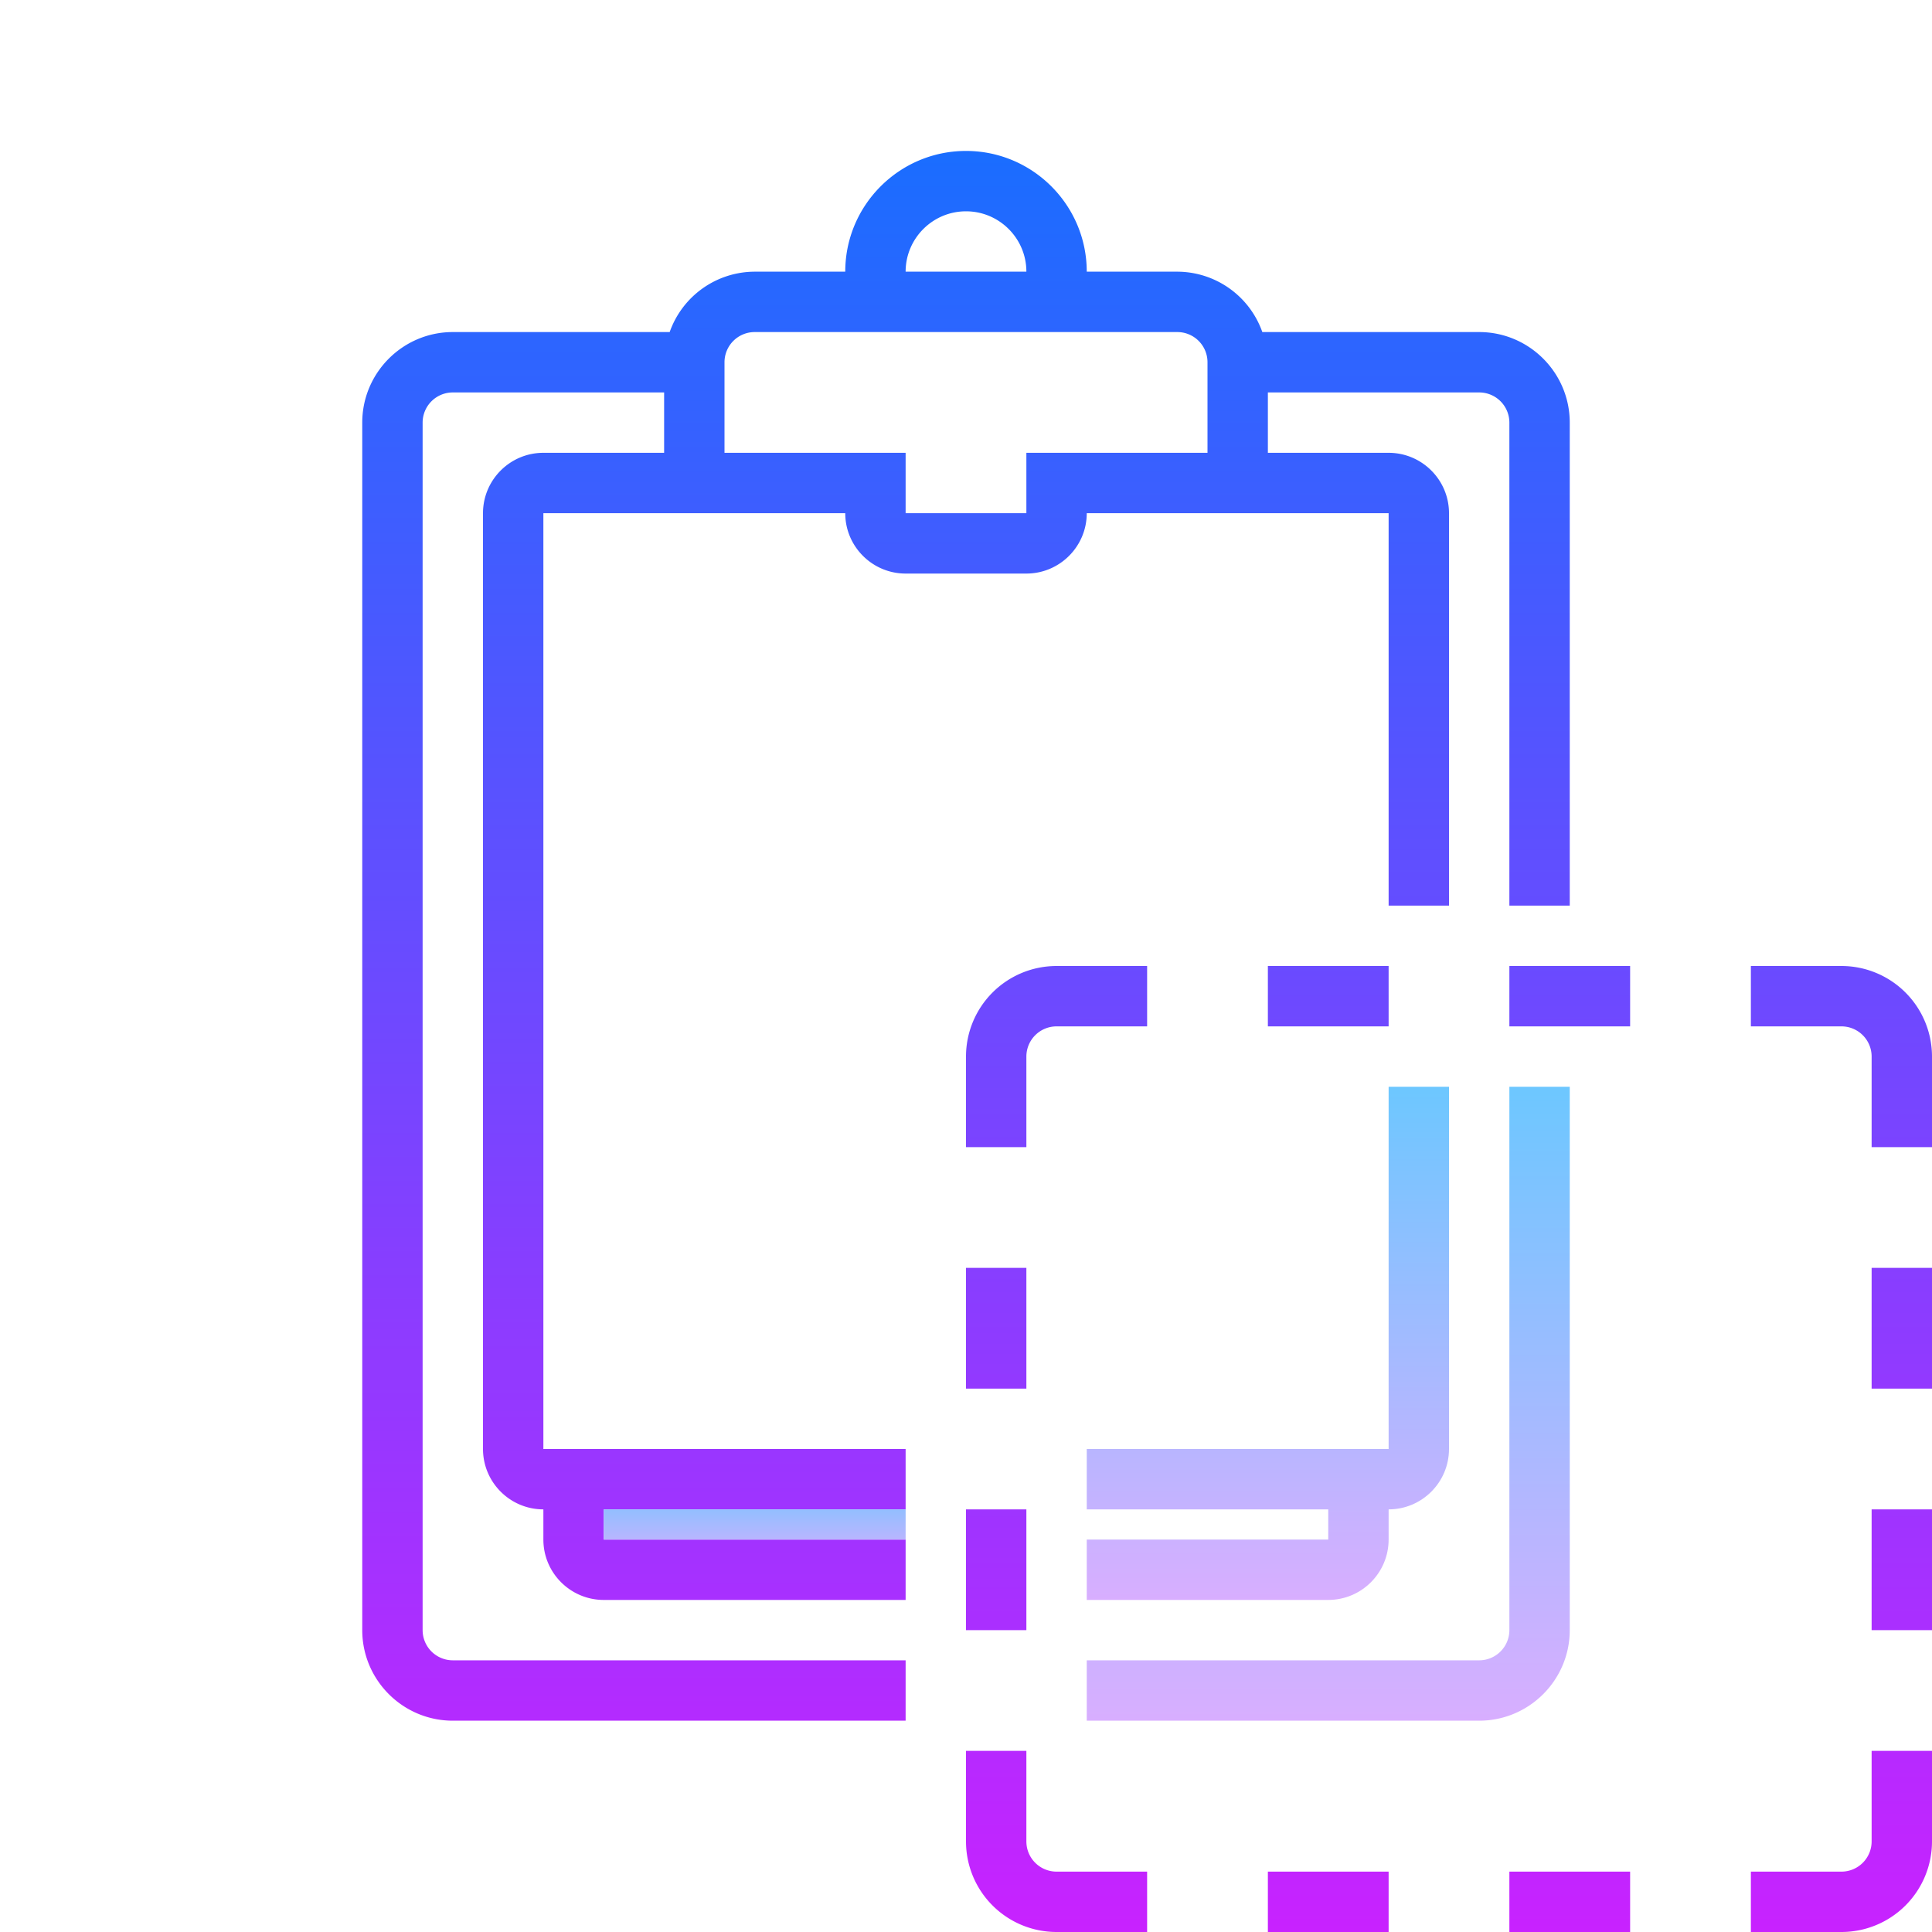 <svg xmlns="http://www.w3.org/2000/svg" viewBox="0 0 64 64"><linearGradient id="a" gradientUnits="userSpaceOnUse" x1="44" y1="36" x2="44" y2="59.748" spreadMethod="reflect"><stop offset="0" stop-color="#6dc7ff"/><stop offset="1" stop-color="#e6abff"/></linearGradient><path d="M50 36v18a1 1 0 0 1-1 1H36v2h13c1.654 0 3-1.346 3-3V36h-2z" fill="url(#a)"/><linearGradient id="b" gradientUnits="userSpaceOnUse" x1="42" y1="36" x2="42" y2="55.225" spreadMethod="reflect"><stop offset="0" stop-color="#6dc7ff"/><stop offset="1" stop-color="#e6abff"/></linearGradient><path d="M46 51v-1c1.103 0 2-.897 2-2V36h-2v12H36v2h8v1h-8v2h8c1.103 0 2-.897 2-2z" fill="url(#b)"/><linearGradient id="c" gradientUnits="userSpaceOnUse" x1="32" y1="5" x2="32" y2="63.805" spreadMethod="reflect"><stop offset="0" stop-color="#1a6dff"/><stop offset="1" stop-color="#c822ff"/></linearGradient><path d="M30 55H15a1 1 0 0 1-1-1V14a1 1 0 0 1 1-1h7v2h-4c-1.103 0-2 .897-2 2v31c0 1.103.897 2 2 2v1c0 1.103.897 2 2 2h10v-2H20v-1h10v-2H18V17h10c0 1.103.897 2 2 2h4c1.103 0 2-.897 2-2h10v13h2V17c0-1.103-.897-2-2-2h-4v-2h7a1 1 0 0 1 1 1v16h2V14c0-1.654-1.346-3-3-3h-7.184A2.995 2.995 0 0 0 39 9h-3c0-2.206-1.794-4-4-4s-4 1.794-4 4h-3a2.995 2.995 0 0 0-2.816 2H15c-1.654 0-3 1.346-3 3v40c0 1.654 1.346 3 3 3h15v-2zm2-48c1.103 0 2 .897 2 2h-4c0-1.103.897-2 2-2zm-8 5a1 1 0 0 1 1-1h14a1 1 0 0 1 1 1v3h-6v2h-4v-2h-6v-3z" fill="url(#c)"/><linearGradient id="d" gradientUnits="userSpaceOnUse" x1="25" y1="49" x2="25" y2="52.194" spreadMethod="reflect"><stop offset="0" stop-color="#6dc7ff"/><stop offset="1" stop-color="#e6abff"/></linearGradient><rect x="20" y="50" width="10" height="1" fill="url(#d)"/><linearGradient id="e" gradientUnits="userSpaceOnUse" x1="48" y1="5.072" x2="48" y2="63.971" spreadMethod="reflect"><stop offset="0" stop-color="#1a6dff"/><stop offset="1" stop-color="#c822ff"/></linearGradient><path d="M62 58h2v3a3 3 0 0 1-3 3h-3v-2h3a1 1 0 0 0 1-1v-3zm-28 3v-3h-2v3a3 3 0 0 0 3 3h3v-2h-3a1 1 0 0 1-1-1zm-2-26v3h2v-3a1 1 0 0 1 1-1h3v-2h-3a3 3 0 0 0-3 3zm10-1h4v-2h-4v2zm8 0h4v-2h-4v2zm-8 30h4v-2h-4v2zm8 0h4v-2h-4v2zm12-18h2v-4h-2v4zm0 8h2v-4h-2v4zM34 42h-2v4h2v-4zm0 8h-2v4h2v-4zm27-18h-3v2h3a1 1 0 0 1 1 1v3h2v-3a3 3 0 0 0-3-3z" fill="url(#e)"/></svg>
